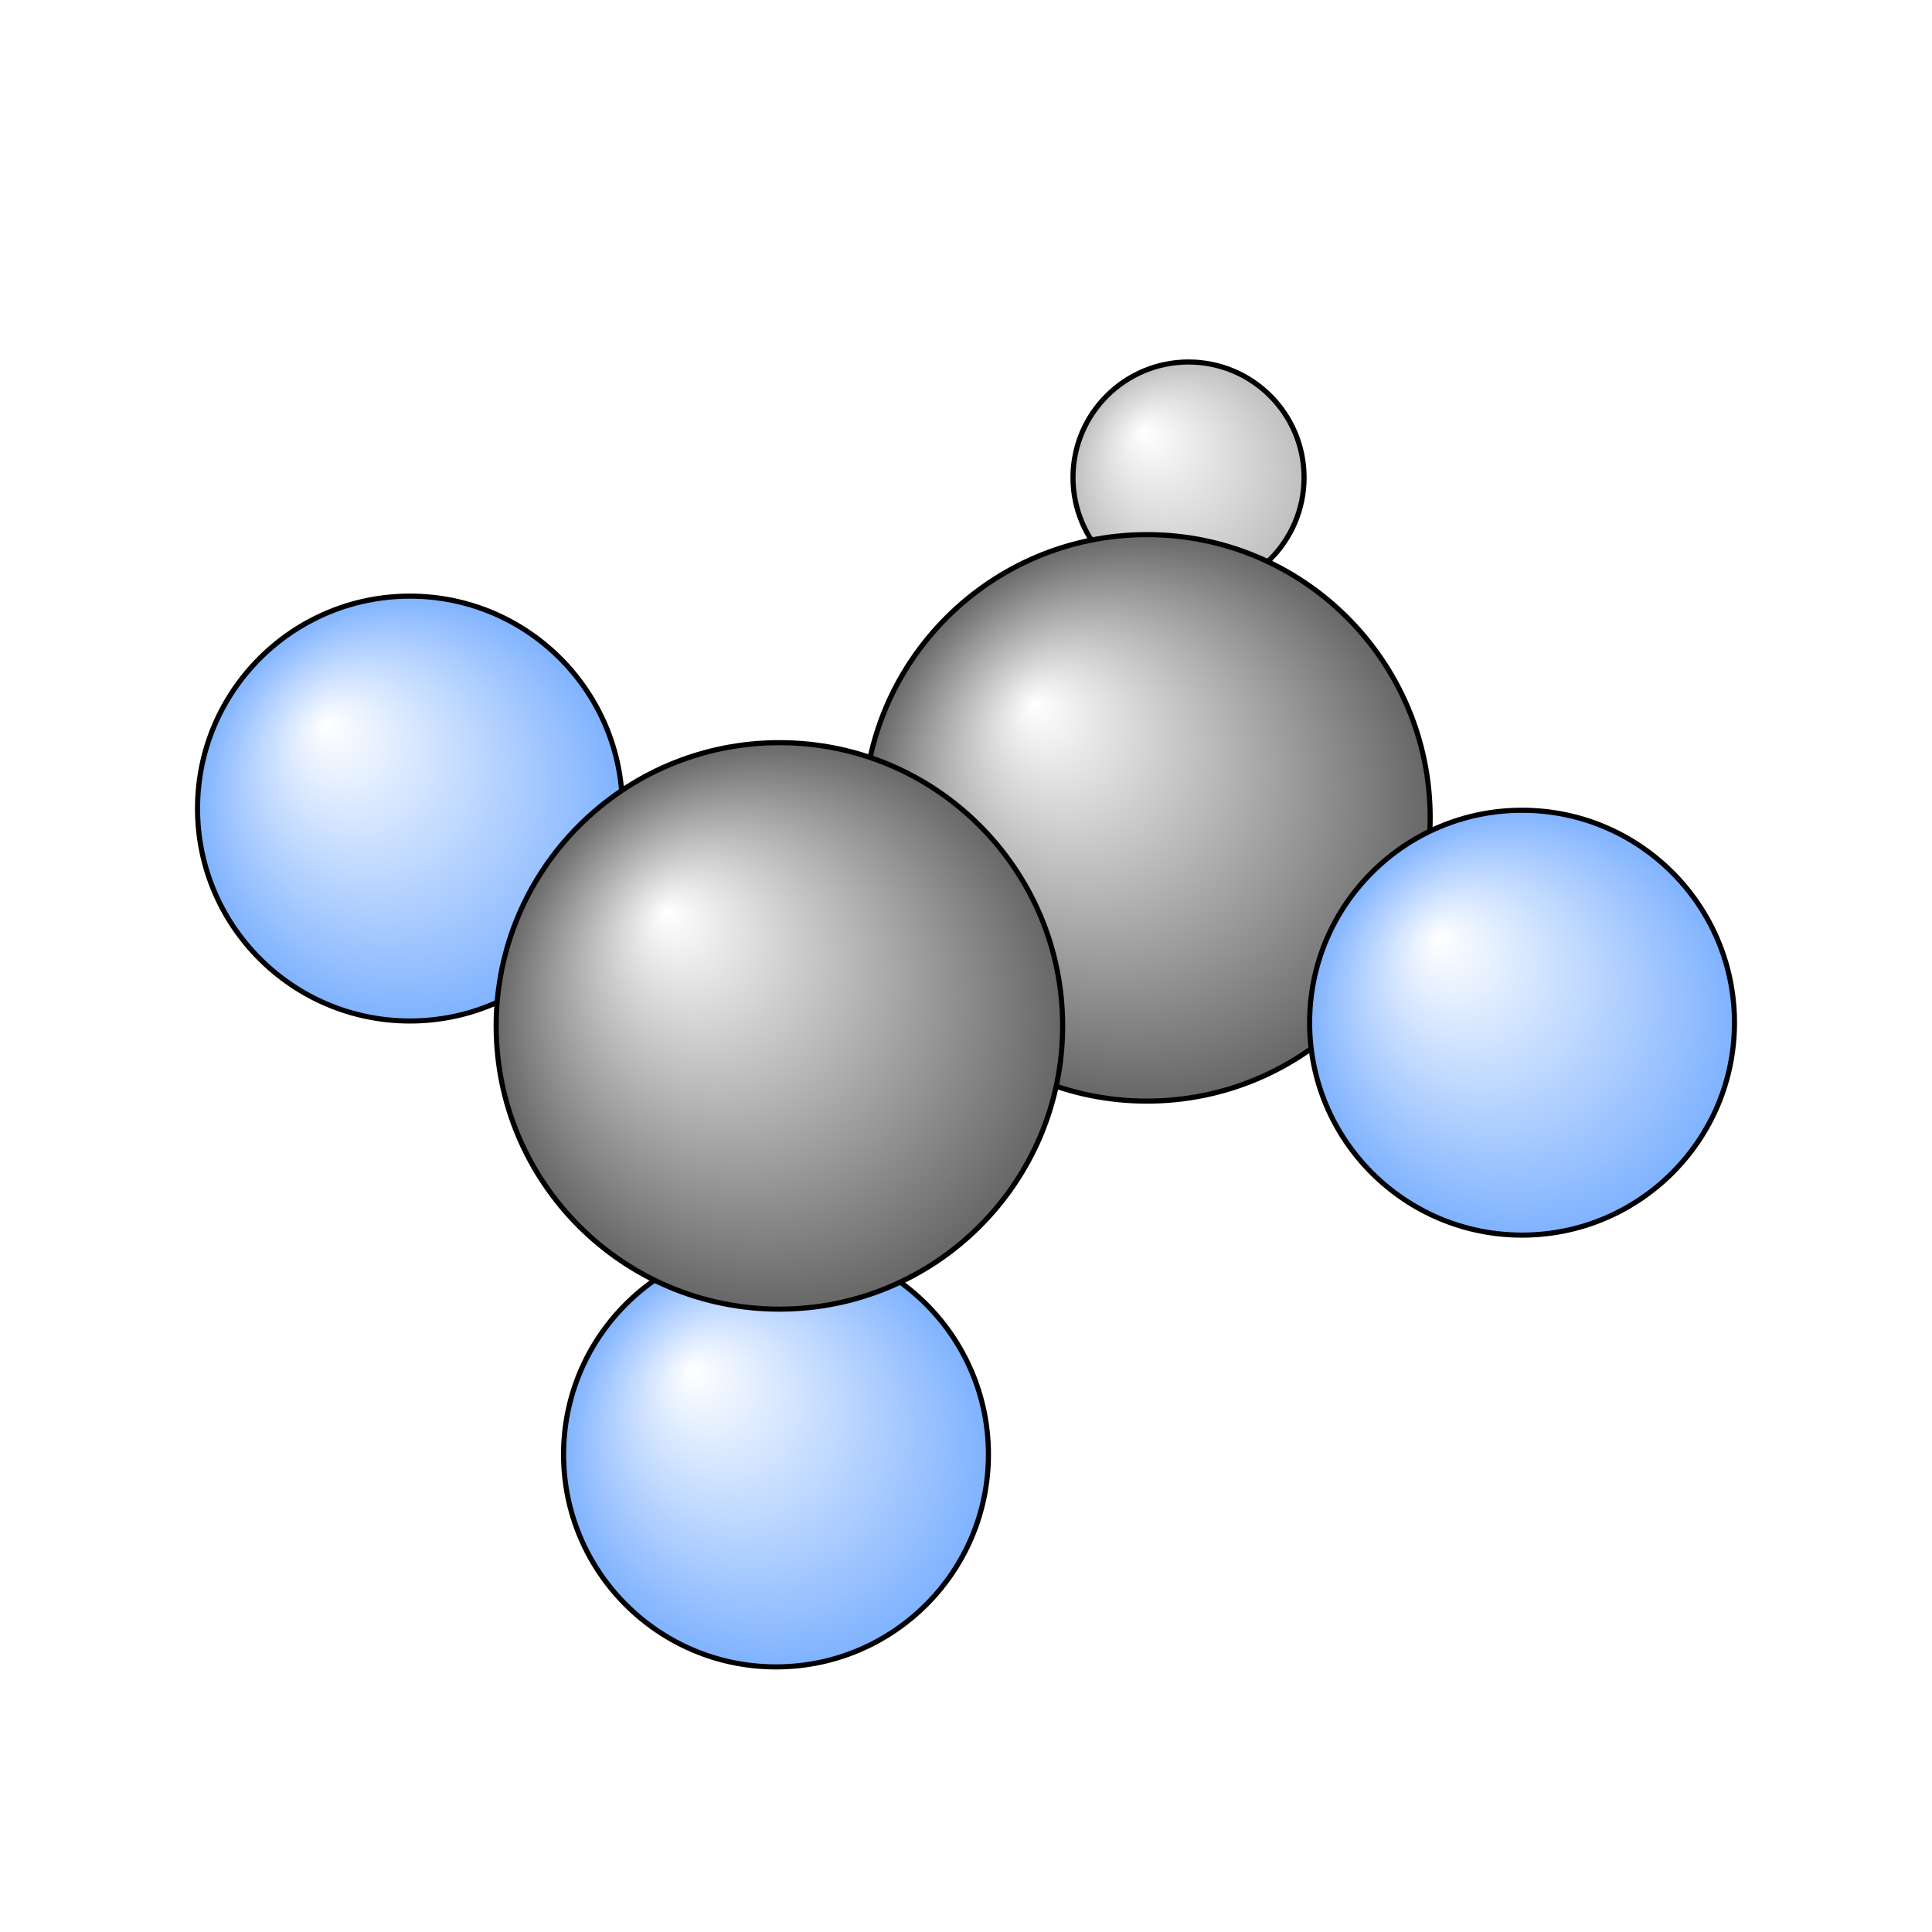 <?xml version="1.0"?>
<svg version="1.1" id="topsvg"
xmlns="http://www.w3.org/2000/svg" xmlns:xlink="http://www.w3.org/1999/xlink"
xmlns:cml="http://www.xml-cml.org/schema" x="0" y="0" width="1024px" height="1024px" viewBox="0 0 100 100">
<title>9665 - Open Babel Depiction</title>
<rect x="0" y="0" width="100" height="100" fill="white"/>
<defs>
<radialGradient id='radialffffff666666' cx='50%' cy='50%' r='50%' fx='30%' fy='30%'>
  <stop offset=' 0%' stop-color="rgb(255,255,255)"  stop-opacity='1.0'/>
  <stop offset='100%' stop-color="rgb(102,102,102)"  stop-opacity ='1.0'/>
</radialGradient>
<radialGradient id='radialffffff7fb2ff' cx='50%' cy='50%' r='50%' fx='30%' fy='30%'>
  <stop offset=' 0%' stop-color="rgb(255,255,255)"  stop-opacity='1.0'/>
  <stop offset='100%' stop-color="rgb(127,178,255)"  stop-opacity ='1.0'/>
</radialGradient>
<radialGradient id='radialffffffbfbfbf' cx='50%' cy='50%' r='50%' fx='30%' fy='30%'>
  <stop offset=' 0%' stop-color="rgb(255,255,255)"  stop-opacity='1.0'/>
  <stop offset='100%' stop-color="rgb(191,191,191)"  stop-opacity ='1.0'/>
</radialGradient>
</defs>
<g transform="translate(0,0)">
<svg width="100" height="100" x="0" y="0" viewBox="0 0 188.507 175.321"
font-family="sans-serif" stroke="rgb(0,0,0)" stroke-width="2"  stroke-linecap="round">
<line x1="40.0" y1="72.3" x2="76.0" y2="93.5" opacity="1.0" stroke="rgb(0,0,0)"  stroke-width="3.0"/>
<line x1="75.7" y1="135.3" x2="76.0" y2="93.5" opacity="1.0" stroke="rgb(0,0,0)"  stroke-width="3.0"/>
<line x1="148.5" y1="93.2" x2="111.9" y2="73.2" opacity="1.0" stroke="rgb(0,0,0)"  stroke-width="3.0"/>
<line x1="74.6" y1="90.9" x2="110.4" y2="70.6" opacity="1.0" stroke="rgb(0,0,0)"  stroke-width="3.0"/>
<line x1="77.5" y1="96.1" x2="113.4" y2="75.8" opacity="1.0" stroke="rgb(0,0,0)"  stroke-width="3.0"/>
<line x1="111.9" y1="73.2" x2="116.0" y2="40.0" opacity="1.0" stroke="rgb(0,0,0)"  stroke-width="3.0"/>
<circle cx="115.966" cy="40" r="11.273" opacity="1" style="stroke:black;stroke-width:0.5;fill:url(#radialffffffbfbfbf)"/>
<circle cx="111.908" cy="73.207" r="27.636" opacity="1" style="stroke:black;stroke-width:0.5;fill:url(#radialffffff666666)"/>
<circle cx="75.715" cy="135.321" r="20.727" opacity="1" style="stroke:black;stroke-width:0.5;fill:url(#radialffffff7fb2ff)"/>
<circle cx="40" cy="72.299" r="20.727" opacity="1" style="stroke:black;stroke-width:0.5;fill:url(#radialffffff7fb2ff)"/>
<circle cx="148.507" cy="93.191" r="20.727" opacity="1" style="stroke:black;stroke-width:0.5;fill:url(#radialffffff7fb2ff)"/>
<circle cx="76.047" cy="93.505" r="27.636" opacity="1" style="stroke:black;stroke-width:0.5;fill:url(#radialffffff666666)"/>
</svg>
</g>
</svg>

